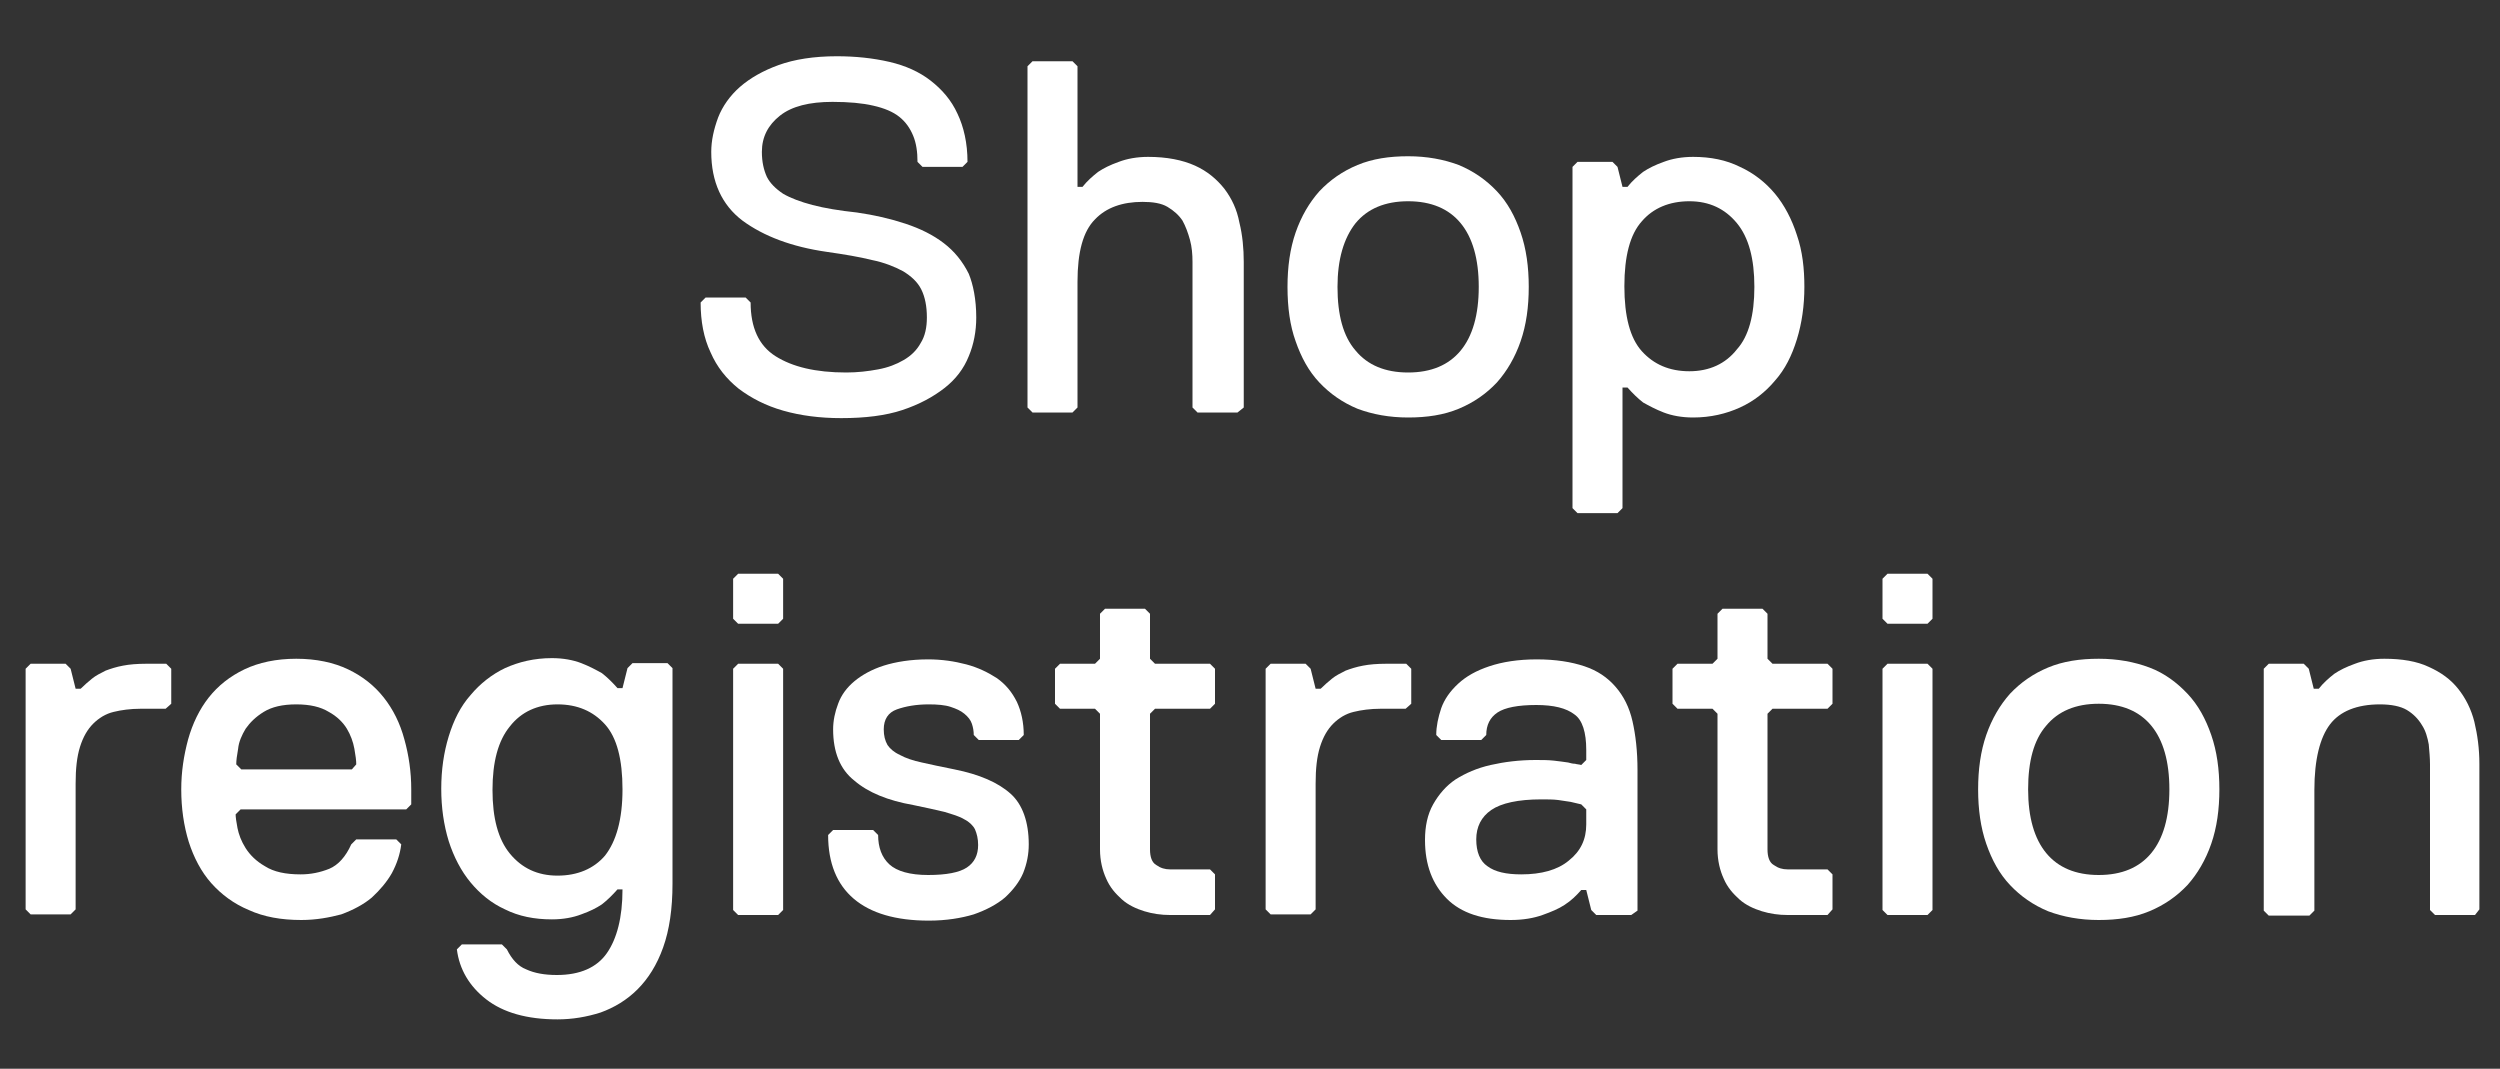 <?xml version="1.0" encoding="utf-8"?>
<!-- Generator: Adobe Illustrator 19.0.1, SVG Export Plug-In . SVG Version: 6.00 Build 0)  -->
<!DOCTYPE svg PUBLIC "-//W3C//DTD SVG 1.1//EN" "http://www.w3.org/Graphics/SVG/1.1/DTD/svg11.dtd">
<svg version="1.1" id="Vrstva_1" xmlns="http://www.w3.org/2000/svg" xmlns:xlink="http://www.w3.org/1999/xlink" x="0px" y="0px"
	 viewBox="-439 315 400 171" enable-background="new -439 315 400 171" xml:space="preserve">
<rect x="-439" y="315" width="400" height="171" fill="#333333" stroke="none"/>
<g>
	<path fill="#FFFFFF" d="M-282.8,365.8c0,2.2-0.4,4.3-1.2,6.2c-0.8,2-2.1,3.7-3.9,5.1c-1.8,1.4-4,2.6-6.7,3.5
		c-2.7,0.9-6,1.3-9.8,1.3c-3.4,0-6.5-0.4-9.3-1.2c-2.8-0.8-5.1-2-7.1-3.5c-2-1.6-3.5-3.5-4.5-5.8c-1.1-2.3-1.6-5-1.6-8l0.8-0.8h6.4
		l0.8,0.8c0,4,1.3,6.9,4,8.6c2.7,1.7,6.4,2.6,11.3,2.6c1.8,0,3.5-0.2,5.1-0.5c1.6-0.3,2.9-0.8,4.1-1.5s2.1-1.6,2.7-2.7
		c0.7-1.1,1-2.5,1-4.1c0-1.8-0.3-3.3-0.9-4.5c-0.6-1.2-1.6-2.1-2.9-2.9c-1.3-0.7-3-1.4-5-1.8c-2-0.5-4.4-0.9-7.2-1.3
		c-5.6-0.8-10.1-2.5-13.5-5c-3.3-2.5-5-6.2-5-11c0-1.8,0.4-3.6,1.1-5.5c0.7-1.8,1.9-3.5,3.5-4.9c1.6-1.4,3.7-2.6,6.2-3.5
		c2.5-0.9,5.6-1.4,9.3-1.4c3,0,5.8,0.3,8.4,0.9c2.6,0.6,4.8,1.6,6.6,3c1.8,1.4,3.3,3.1,4.3,5.3c1,2.1,1.6,4.7,1.6,7.7l-0.8,0.8h-6.4
		l-0.8-0.8c0-1.6-0.2-3-0.7-4.2c-0.5-1.2-1.2-2.2-2.2-3c-1-0.8-2.4-1.4-4.2-1.8c-1.7-0.4-3.9-0.6-6.5-0.6c-3.7,0-6.5,0.7-8.4,2.2
		c-1.9,1.5-2.9,3.4-2.9,5.8c0,1.6,0.3,2.9,0.8,4c0.5,1,1.4,1.9,2.6,2.7c1.2,0.7,2.8,1.3,4.7,1.8c1.9,0.5,4.3,0.9,7.1,1.2
		c2.8,0.4,5.4,1,7.8,1.8c2.4,0.8,4.4,1.8,6.1,3.1c1.7,1.3,3,2.9,4,4.9C-283.3,360.5-282.8,362.9-282.8,365.8z"/>
	<path fill="#FFFFFF" d="M-241,381h-6.4l-0.8-0.8v-23.3c0-1.2-0.1-2.4-0.4-3.5s-0.7-2.2-1.2-3.1c-0.6-0.9-1.4-1.6-2.4-2.2
		c-1-0.6-2.4-0.8-4-0.8c-3.2,0-5.8,0.9-7.6,2.8c-1.9,1.9-2.8,5.2-2.8,10v20.1l-0.8,0.8h-6.4l-0.8-0.8v-54.6l0.8-0.8h6.4l0.8,0.8
		v19.3h0.8c0.7-0.9,1.6-1.7,2.5-2.4c0.9-0.6,1.9-1.1,3.3-1.6c1.3-0.5,2.9-0.8,4.7-0.8c3,0,5.5,0.5,7.5,1.4c2,0.9,3.5,2.2,4.7,3.7
		c1.2,1.6,2,3.3,2.4,5.4c0.5,2,0.7,4.2,0.7,6.3v23.3L-241,381z"/>
	<path fill="#FFFFFF" d="M-233,360.9c0-3.2,0.4-6.1,1.3-8.7c0.9-2.6,2.2-4.8,3.8-6.6c1.7-1.8,3.7-3.2,6.1-4.2c2.4-1,5.1-1.4,8.1-1.4
		c3,0,5.7,0.5,8.1,1.4c2.4,1,4.4,2.4,6.1,4.2c1.7,1.8,2.9,4,3.8,6.6c0.9,2.6,1.3,5.5,1.3,8.7s-0.4,6.1-1.3,8.7
		c-0.9,2.6-2.2,4.8-3.8,6.6c-1.7,1.8-3.7,3.2-6.1,4.2c-2.4,1-5.1,1.4-8.1,1.4c-3,0-5.7-0.5-8.1-1.4c-2.4-1-4.4-2.4-6.1-4.2
		c-1.7-1.8-2.9-4-3.8-6.6C-232.6,367.1-233,364.2-233,360.9z M-225,360.9c0,4.5,0.9,7.9,2.9,10.2c1.9,2.3,4.7,3.5,8.4,3.5
		c3.7,0,6.5-1.2,8.4-3.5c1.9-2.3,2.9-5.7,2.9-10.2s-1-7.9-2.9-10.2c-1.9-2.3-4.7-3.5-8.4-3.5c-3.7,0-6.5,1.2-8.4,3.5
		C-224,353.1-225,356.5-225,360.9z"/>
	<path fill="#FFFFFF" d="M-150.3,360.9c0,3-0.4,5.8-1.2,8.4c-0.8,2.6-1.9,4.8-3.5,6.6c-1.5,1.8-3.4,3.3-5.6,4.3
		c-2.2,1-4.7,1.6-7.5,1.6c-1.8,0-3.4-0.3-4.7-0.8c-1.3-0.5-2.4-1.1-3.3-1.6c-0.9-0.7-1.7-1.5-2.5-2.4h-0.8v19.3l-0.8,0.8h-6.4
		l-0.8-0.8v-54.6l0.8-0.8h5.6l0.8,0.8l0.8,3.2h0.8c0.7-0.9,1.6-1.7,2.5-2.4c0.9-0.6,1.9-1.1,3.3-1.6c1.3-0.5,2.9-0.8,4.7-0.8
		c2.8,0,5.3,0.5,7.5,1.6c2.2,1,4.1,2.5,5.6,4.3c1.5,1.8,2.7,4.1,3.5,6.6C-150.6,355.2-150.3,358-150.3,360.9z M-158.3,360.9
		c0-4.5-0.9-7.9-2.8-10.2c-1.9-2.3-4.4-3.5-7.6-3.5s-5.8,1.1-7.6,3.2c-1.9,2.1-2.8,5.6-2.8,10.4s0.9,8.3,2.8,10.4
		c1.9,2.1,4.4,3.2,7.6,3.2s5.8-1.2,7.6-3.5C-159.2,368.8-158.3,365.4-158.3,360.9z"/>
	<path fill="#FFFFFF" d="M-412.5,428.4h-4c-1.6,0-3.1,0.2-4.3,0.5c-1.3,0.3-2.4,1-3.3,1.9c-0.9,0.9-1.6,2.1-2.1,3.7
		c-0.5,1.6-0.7,3.5-0.7,5.9v20.1l-0.8,0.8h-6.4l-0.8-0.8V422l0.8-0.8h5.6l0.8,0.8l0.8,3.2h0.8c0.6-0.6,1.2-1.1,1.8-1.6
		c0.6-0.5,1.4-0.9,2.2-1.3c0.8-0.3,1.7-0.6,2.8-0.8c1-0.2,2.3-0.3,3.7-0.3h3.2l0.8,0.8v5.6L-412.5,428.4z"/>
	<path fill="#FFFFFF" d="M-390.8,462.2c-3.2,0-6-0.5-8.4-1.6c-2.4-1-4.4-2.5-6-4.3c-1.6-1.8-2.8-4.1-3.6-6.6
		c-0.8-2.6-1.2-5.4-1.2-8.4c0-2.8,0.4-5.4,1.1-8c0.7-2.5,1.8-4.8,3.3-6.7c1.5-1.9,3.4-3.4,5.7-4.5c2.3-1.1,5.1-1.7,8.3-1.7
		c3.2,0,6,0.6,8.3,1.7c2.3,1.1,4.2,2.6,5.7,4.5c1.5,1.9,2.6,4.1,3.3,6.7c0.7,2.5,1.1,5.2,1.1,8v2.4l-0.8,0.8h-26.5l-0.8,0.8
		c0,0.4,0.1,1.2,0.3,2.2c0.2,1,0.6,2.1,1.3,3.2c0.7,1.1,1.7,2.1,3.1,2.9c1.4,0.9,3.3,1.3,5.7,1.3c1.6,0,3.1-0.3,4.6-0.9
		c1.4-0.6,2.6-1.9,3.5-3.9l0.8-0.8h6.4l0.8,0.8c-0.2,1.6-0.7,3.1-1.5,4.6c-0.8,1.4-1.9,2.7-3.2,3.9c-1.3,1.1-3,2-4.9,2.7
		C-386.3,461.8-388.4,462.2-390.8,462.2z M-382,437.3c0-0.6-0.1-1.4-0.3-2.5c-0.2-1.1-0.6-2.2-1.2-3.2c-0.6-1-1.6-2-2.9-2.7
		c-1.3-0.8-3-1.2-5.2-1.2c-2.2,0-3.9,0.4-5.2,1.2c-1.3,0.8-2.2,1.7-2.9,2.7c-0.6,1-1.1,2.1-1.2,3.2c-0.2,1.1-0.3,1.9-0.3,2.5
		l0.8,0.8h17.7L-382,437.3z"/>
	<path fill="#FFFFFF" d="M-349.9,471c3.7,0,6.4-1.2,8-3.5c1.6-2.3,2.5-5.7,2.5-10.2h-0.8c-0.8,0.9-1.6,1.7-2.5,2.4
		c-0.9,0.6-1.9,1.1-3.3,1.6c-1.3,0.5-2.9,0.8-4.7,0.8c-2.8,0-5.3-0.5-7.5-1.6c-2.2-1-4-2.5-5.5-4.3c-1.5-1.8-2.7-4.1-3.5-6.6
		c-0.8-2.6-1.2-5.4-1.2-8.4c0-3,0.4-5.8,1.2-8.4c0.8-2.6,1.9-4.8,3.5-6.6c1.5-1.8,3.4-3.3,5.5-4.3c2.2-1,4.7-1.6,7.5-1.6
		c1.8,0,3.4,0.3,4.7,0.8c1.3,0.5,2.4,1.1,3.3,1.6c0.9,0.7,1.7,1.5,2.5,2.4h0.8l0.8-3.2l0.8-0.8h5.6l0.8,0.8v34.5
		c0,4-0.5,7.4-1.5,10.2c-1,2.8-2.4,5-4.1,6.7c-1.7,1.7-3.7,2.9-5.9,3.7c-2.2,0.7-4.5,1.1-6.9,1.1c-4.9,0-8.7-1.1-11.4-3.2
		c-2.7-2.1-4.3-4.8-4.7-8l0.8-0.8h6.4l0.8,0.8c0.8,1.6,1.8,2.7,3.1,3.2C-353.5,470.7-351.9,471-349.9,471z M-339.4,441.3
		c0-4.8-0.9-8.3-2.8-10.4c-1.9-2.1-4.4-3.2-7.6-3.2c-3.2,0-5.8,1.2-7.6,3.5c-1.9,2.3-2.8,5.7-2.8,10.2c0,4.5,0.9,7.9,2.8,10.2
		c1.9,2.3,4.4,3.5,7.6,3.5c3.2,0,5.8-1.1,7.6-3.2C-340.4,449.6-339.4,446.1-339.4,441.3z"/>
	<path fill="#FFFFFF" d="M-314.5,414.8h-6.4l-0.8-0.8v-6.4l0.8-0.8h6.4l0.8,0.8v6.4L-314.5,414.8z M-314.5,461.4h-6.4l-0.8-0.8V422
		l0.8-0.8h6.4l0.8,0.8v38.6L-314.5,461.4z"/>
	<path fill="#FFFFFF" d="M-274.4,450.1c0,1.6-0.3,3.1-0.9,4.6c-0.6,1.4-1.6,2.7-2.9,3.9c-1.3,1.1-3,2-5,2.7c-2,0.6-4.4,1-7.2,1
		c-5.3,0-9.3-1.2-12-3.5c-2.7-2.3-4.1-5.7-4.1-10.2l0.8-0.8h6.4l0.8,0.8c0,2,0.6,3.6,1.8,4.7c1.2,1.1,3.3,1.7,6.2,1.7
		c2.9,0,5-0.4,6.2-1.2s1.8-2,1.8-3.6c0-1-0.2-1.8-0.5-2.5c-0.3-0.6-0.9-1.2-1.7-1.6c-0.8-0.5-1.9-0.8-3.2-1.2c-1.3-0.3-3-0.7-5-1.1
		c-4-0.7-7.2-2-9.4-3.9c-2.3-1.8-3.4-4.6-3.4-8.2c0-1.4,0.3-2.8,0.8-4.1c0.5-1.4,1.4-2.6,2.6-3.6c1.2-1,2.8-1.9,4.7-2.5
		c1.9-0.6,4.3-1,7.1-1c2.2,0,4.2,0.3,6.1,0.8c1.9,0.5,3.5,1.3,4.9,2.2c1.4,1,2.4,2.2,3.2,3.8c0.7,1.5,1.1,3.3,1.1,5.3l-0.8,0.8h-6.4
		l-0.8-0.8c0-0.6-0.1-1.2-0.3-1.8c-0.2-0.6-0.6-1.1-1.2-1.6c-0.6-0.5-1.3-0.8-2.2-1.1c-0.9-0.3-2.1-0.4-3.5-0.4
		c-2,0-3.7,0.3-5.1,0.8c-1.4,0.5-2.1,1.6-2.1,3.2c0,1,0.2,1.8,0.6,2.5c0.4,0.6,1.1,1.2,2,1.6c0.9,0.5,2.1,0.9,3.5,1.2
		c1.4,0.3,3.1,0.7,5.2,1.1c4,0.8,7,2.1,9,3.9C-275.4,443.7-274.4,446.5-274.4,450.1z"/>
	<path fill="#FFFFFF" d="M-245.4,461.4h-6.4c-1.4,0-2.8-0.2-4.1-0.6s-2.6-1-3.6-1.9c-1-0.9-1.9-1.9-2.5-3.3c-0.6-1.3-1-2.9-1-4.7
		v-21.7l-0.8-0.8h-5.6l-0.8-0.8V422l0.8-0.8h5.6l0.8-0.8v-7.2l0.8-0.8h6.4l0.8,0.8v7.2l0.8,0.8h8.8l0.8,0.8v5.6l-0.8,0.8h-8.8
		l-0.8,0.8v21.7c0,1.2,0.3,2.1,1,2.5c0.7,0.5,1.4,0.7,2.2,0.7h6.4l0.8,0.8v5.6L-245.4,461.4z"/>
	<path fill="#FFFFFF" d="M-214.1,428.4h-4c-1.6,0-3.1,0.2-4.3,0.5c-1.3,0.3-2.4,1-3.3,1.9c-0.9,0.9-1.6,2.1-2.1,3.7
		c-0.5,1.6-0.7,3.5-0.7,5.9v20.1l-0.8,0.8h-6.4l-0.8-0.8V422l0.8-0.8h5.6l0.8,0.8l0.8,3.2h0.8c0.6-0.6,1.2-1.1,1.8-1.6
		c0.6-0.5,1.4-0.9,2.2-1.3c0.8-0.3,1.7-0.6,2.8-0.8c1-0.2,2.3-0.3,3.7-0.3h3.2l0.8,0.8v5.6L-214.1,428.4z"/>
	<path fill="#FFFFFF" d="M-178,461.4h-5.6l-0.8-0.8l-0.8-3.2h-0.8c-0.8,0.9-1.6,1.7-2.7,2.4c-0.9,0.6-2.1,1.1-3.5,1.6
		c-1.4,0.5-3.1,0.8-5.1,0.8c-4.5,0-7.9-1.1-10.2-3.4c-2.3-2.3-3.5-5.4-3.5-9.4c0-2.2,0.4-4.1,1.3-5.7c0.9-1.6,2.1-3,3.6-4
		c1.6-1,3.4-1.8,5.6-2.3c2.2-0.5,4.6-0.8,7.2-0.8c1,0,2,0,2.9,0.1c0.9,0.1,1.6,0.2,2.3,0.3c0.4,0.1,0.7,0.2,1.1,0.2
		c0.3,0.1,0.7,0.1,1,0.2l0.8-0.8v-1.6c0-2.8-0.6-4.8-1.9-5.7c-1.3-1-3.3-1.5-6.1-1.5c-2.9,0-5,0.4-6.2,1.2c-1.2,0.8-1.8,2-1.8,3.6
		l-0.8,0.8h-6.4l-0.8-0.8c0-1.4,0.3-2.8,0.8-4.3c0.5-1.4,1.4-2.7,2.7-3.9c1.3-1.2,2.9-2.1,5-2.8c2.1-0.7,4.6-1.1,7.6-1.1
		c3,0,5.5,0.4,7.6,1.1s3.7,1.8,5,3.3s2.2,3.3,2.7,5.5c0.5,2.2,0.8,4.8,0.8,7.8v22.5L-178,461.4z M-185.2,444.5l-0.8-0.8l-1.7-0.4
		c-0.6-0.1-1.3-0.2-2-0.3c-0.8-0.1-1.7-0.1-2.7-0.1c-3.7,0-6.4,0.6-8,1.7c-1.6,1.1-2.4,2.7-2.4,4.7s0.6,3.5,1.8,4.3
		c1.2,0.9,3,1.3,5.4,1.3c3.2,0,5.8-0.7,7.6-2.2c1.9-1.5,2.8-3.4,2.8-5.8V444.5z"/>
	<path fill="#FFFFFF" d="M-146.6,461.4h-6.4c-1.4,0-2.8-0.2-4.1-0.6s-2.6-1-3.6-1.9c-1-0.9-1.9-1.9-2.5-3.3c-0.6-1.3-1-2.9-1-4.7
		v-21.7l-0.8-0.8h-5.6l-0.8-0.8V422l0.8-0.8h5.6l0.8-0.8v-7.2l0.8-0.8h6.4l0.8,0.8v7.2l0.8,0.8h8.8l0.8,0.8v5.6l-0.8,0.8h-8.8
		l-0.8,0.8v21.7c0,1.2,0.3,2.1,1,2.5c0.7,0.5,1.4,0.7,2.2,0.7h6.4l0.8,0.8v5.6L-146.6,461.4z"/>
	<path fill="#FFFFFF" d="M-130.6,414.8h-6.4l-0.8-0.8v-6.4l0.8-0.8h6.4l0.8,0.8v6.4L-130.6,414.8z M-130.6,461.4h-6.4l-0.8-0.8V422
		l0.8-0.8h6.4l0.8,0.8v38.6L-130.6,461.4z"/>
	<path fill="#FFFFFF" d="M-122.5,441.3c0-3.2,0.4-6.1,1.3-8.7c0.9-2.6,2.2-4.8,3.8-6.6c1.7-1.8,3.7-3.2,6.1-4.2
		c2.4-1,5.1-1.4,8.1-1.4c3,0,5.7,0.5,8.1,1.4s4.4,2.4,6.1,4.2c1.7,1.8,2.9,4,3.8,6.6c0.9,2.6,1.3,5.5,1.3,8.7s-0.4,6.1-1.3,8.7
		c-0.9,2.6-2.2,4.8-3.8,6.6c-1.7,1.8-3.7,3.2-6.1,4.2s-5.1,1.4-8.1,1.4c-3,0-5.7-0.5-8.1-1.4c-2.4-1-4.4-2.4-6.1-4.2
		c-1.7-1.8-2.9-4-3.8-6.6C-122.1,447.4-122.5,444.5-122.5,441.3z M-114.5,441.3c0,4.5,1,7.9,2.9,10.2c1.9,2.3,4.7,3.5,8.4,3.5
		c3.7,0,6.5-1.2,8.4-3.5c1.9-2.3,2.9-5.7,2.9-10.2c0-4.5-1-7.9-2.9-10.2c-1.9-2.3-4.7-3.5-8.4-3.5c-3.7,0-6.5,1.2-8.4,3.5
		C-113.6,433.4-114.5,436.8-114.5,441.3z"/>
	<path fill="#FFFFFF" d="M-43,461.4h-6.4l-0.8-0.8v-23.3c0-1-0.1-2.1-0.2-3.2c-0.2-1.1-0.5-2.2-1.1-3.1c-0.6-1-1.4-1.8-2.4-2.4
		c-1-0.6-2.5-0.9-4.3-0.9c-3.7,0-6.4,1.1-8,3.2c-1.6,2.1-2.5,5.6-2.5,10.5v19.3l-0.8,0.8H-76l-0.8-0.8V422l0.8-0.8h5.6l0.8,0.8
		l0.8,3.2h0.8c0.7-0.9,1.6-1.7,2.5-2.4c0.9-0.6,1.9-1.1,3.3-1.6c1.3-0.5,2.9-0.8,4.7-0.8c2.8,0,5.2,0.4,7.1,1.3c2,0.9,3.5,2,4.7,3.5
		c1.2,1.5,2.1,3.3,2.6,5.3c0.5,2.1,0.8,4.3,0.8,6.7v23.3L-43,461.4z"/>
</g>
</svg>
